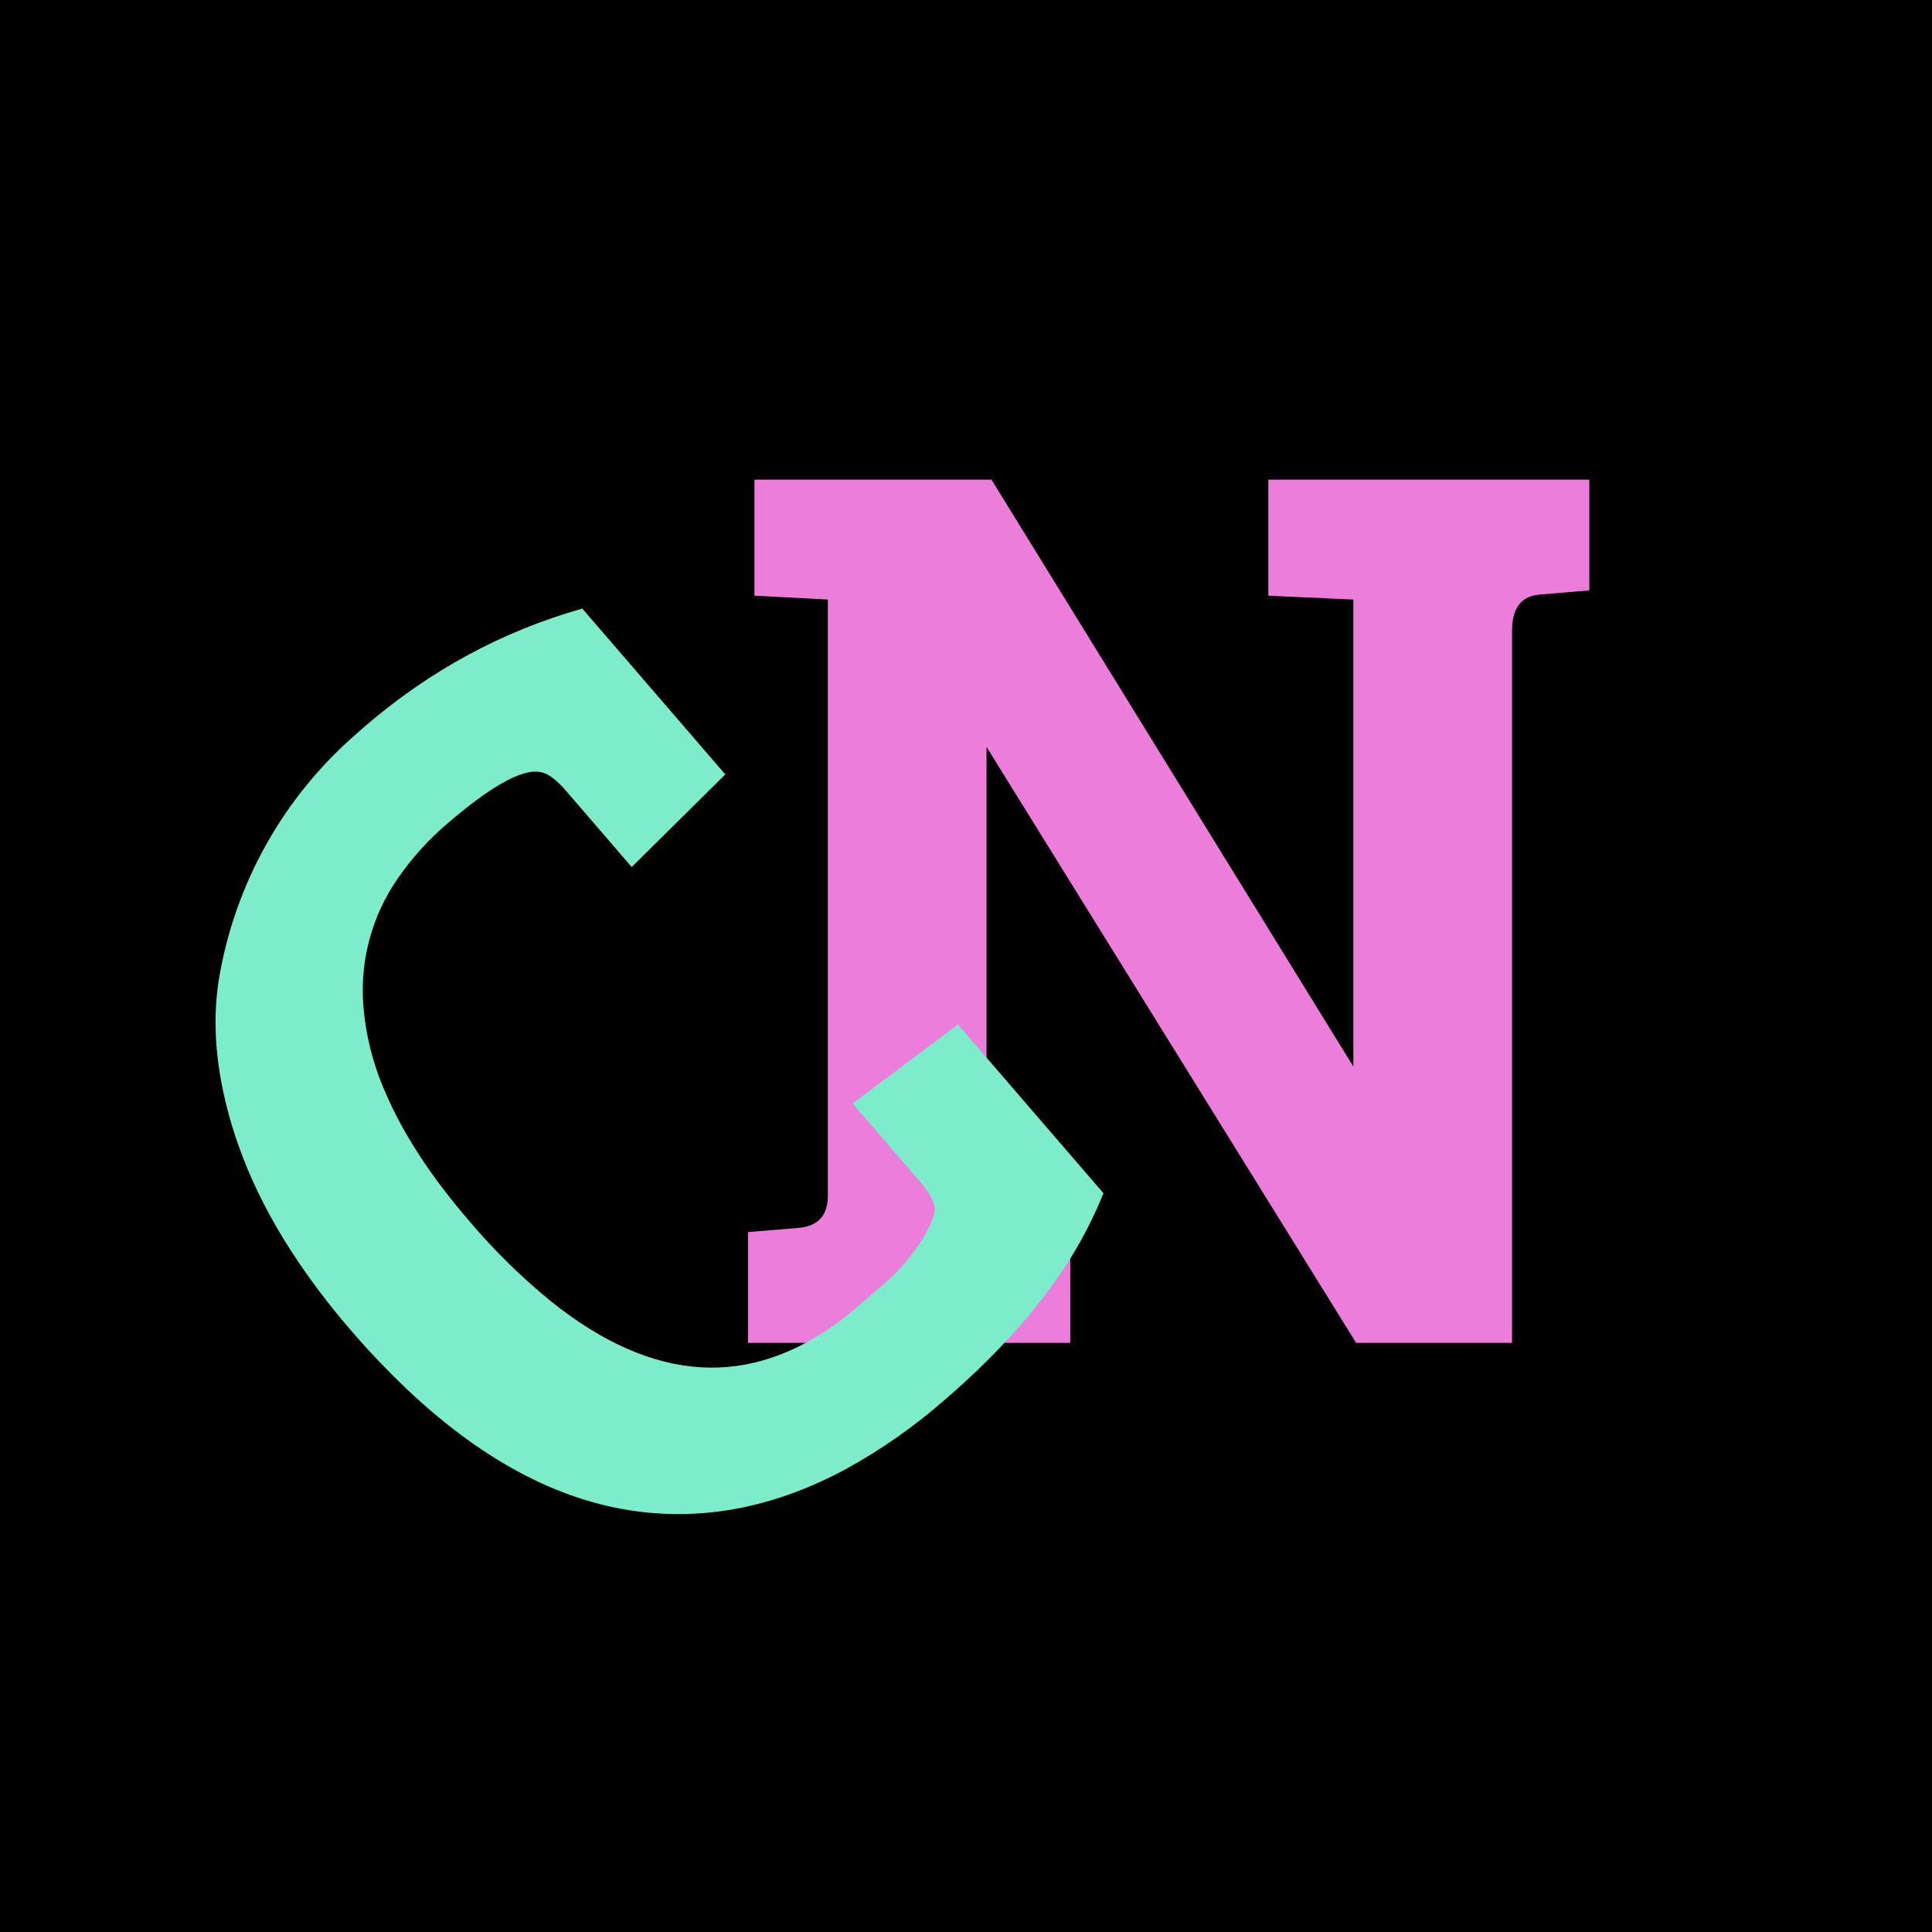 <svg width="72" height="72" viewBox="0 0 72 72" fill="none" xmlns="http://www.w3.org/2000/svg">
<rect width="72" height="72" fill="black"/>
<path fill-rule="evenodd" clip-rule="evenodd" d="M39.76 49.92H28V46.032L29.728 45.888C29.904 45.877 30.078 45.841 30.244 45.78C30.625 45.634 30.858 45.351 30.941 44.93C30.965 44.803 30.977 44.673 30.976 44.544V22.224L28.24 22.08V18H36.88L50.464 40.032H50.56V22.224L47.392 22.08V18H59.104V21.888L57.376 22.032C56.657 22.092 56.274 22.531 56.229 23.348C56.226 23.405 56.224 23.463 56.224 23.52V49.92H50.608L36.736 27.552H36.64V45.696L39.76 45.84V49.92Z" fill="#EC7DDA" stroke="#EC7DDA" stroke-width="0.25" stroke-linecap="round"/>
<g clip-path="url(#clip0_7_30)">
<path fill-rule="evenodd" clip-rule="evenodd" d="M34.281 44.03L31.773 41.122L35.7 38.179L41.123 44.468C40.617 45.725 39.951 46.912 39.141 47.999C38.433 48.966 37.593 49.924 36.62 50.875C36.164 51.319 35.694 51.75 35.211 52.165C34.089 53.148 32.865 54.007 31.56 54.728C29.879 55.64 28.194 56.184 26.506 56.361C25.682 56.448 24.851 56.447 24.027 56.358C21.026 56.037 18.088 54.523 15.212 51.817C14.462 51.107 13.749 50.359 13.076 49.576C12.258 48.635 11.508 47.637 10.83 46.591C10.087 45.434 9.493 44.279 9.05 43.126C9.004 43.007 8.96 42.888 8.917 42.768C8.59 41.87 8.347 40.944 8.19 40.001C7.993 38.781 7.981 37.619 8.154 36.517C8.742 32.945 10.565 29.693 13.305 27.327C13.396 27.245 13.489 27.163 13.582 27.083C16.006 24.993 18.712 23.525 21.701 22.68L27.03 28.86L23.542 32.312L21.097 29.476C20.827 29.163 20.583 28.953 20.366 28.846C20.332 28.829 20.297 28.814 20.262 28.802C20.053 28.74 19.831 28.74 19.622 28.8C19.049 28.936 18.281 29.388 17.318 30.156C17.104 30.327 16.893 30.502 16.685 30.681C15.968 31.288 15.336 31.989 14.806 32.765C13.873 34.12 13.426 35.75 13.535 37.391C13.616 38.529 13.893 39.644 14.352 40.688C15.009 42.237 16.057 43.845 17.495 45.512C18.424 46.61 19.454 47.619 20.57 48.526C24.36 51.547 27.959 51.764 31.364 49.177C31.568 49.022 31.768 48.86 31.962 48.692L32.925 47.861C33.391 47.463 33.805 47.009 34.157 46.508C34.22 46.417 34.281 46.324 34.339 46.23C34.415 46.11 34.487 45.988 34.554 45.864C34.75 45.499 34.843 45.219 34.834 45.022C34.832 45 34.829 44.977 34.825 44.956C34.782 44.734 34.637 44.47 34.392 44.163C34.355 44.118 34.319 44.074 34.281 44.03Z" fill="#7DECCB"/>
</g>
<defs>
<clipPath id="clip0_7_30">
<rect width="28.289" height="35.026" fill="white" transform="translate(0 37.474) rotate(-40.771)"/>
</clipPath>
</defs>
</svg>
